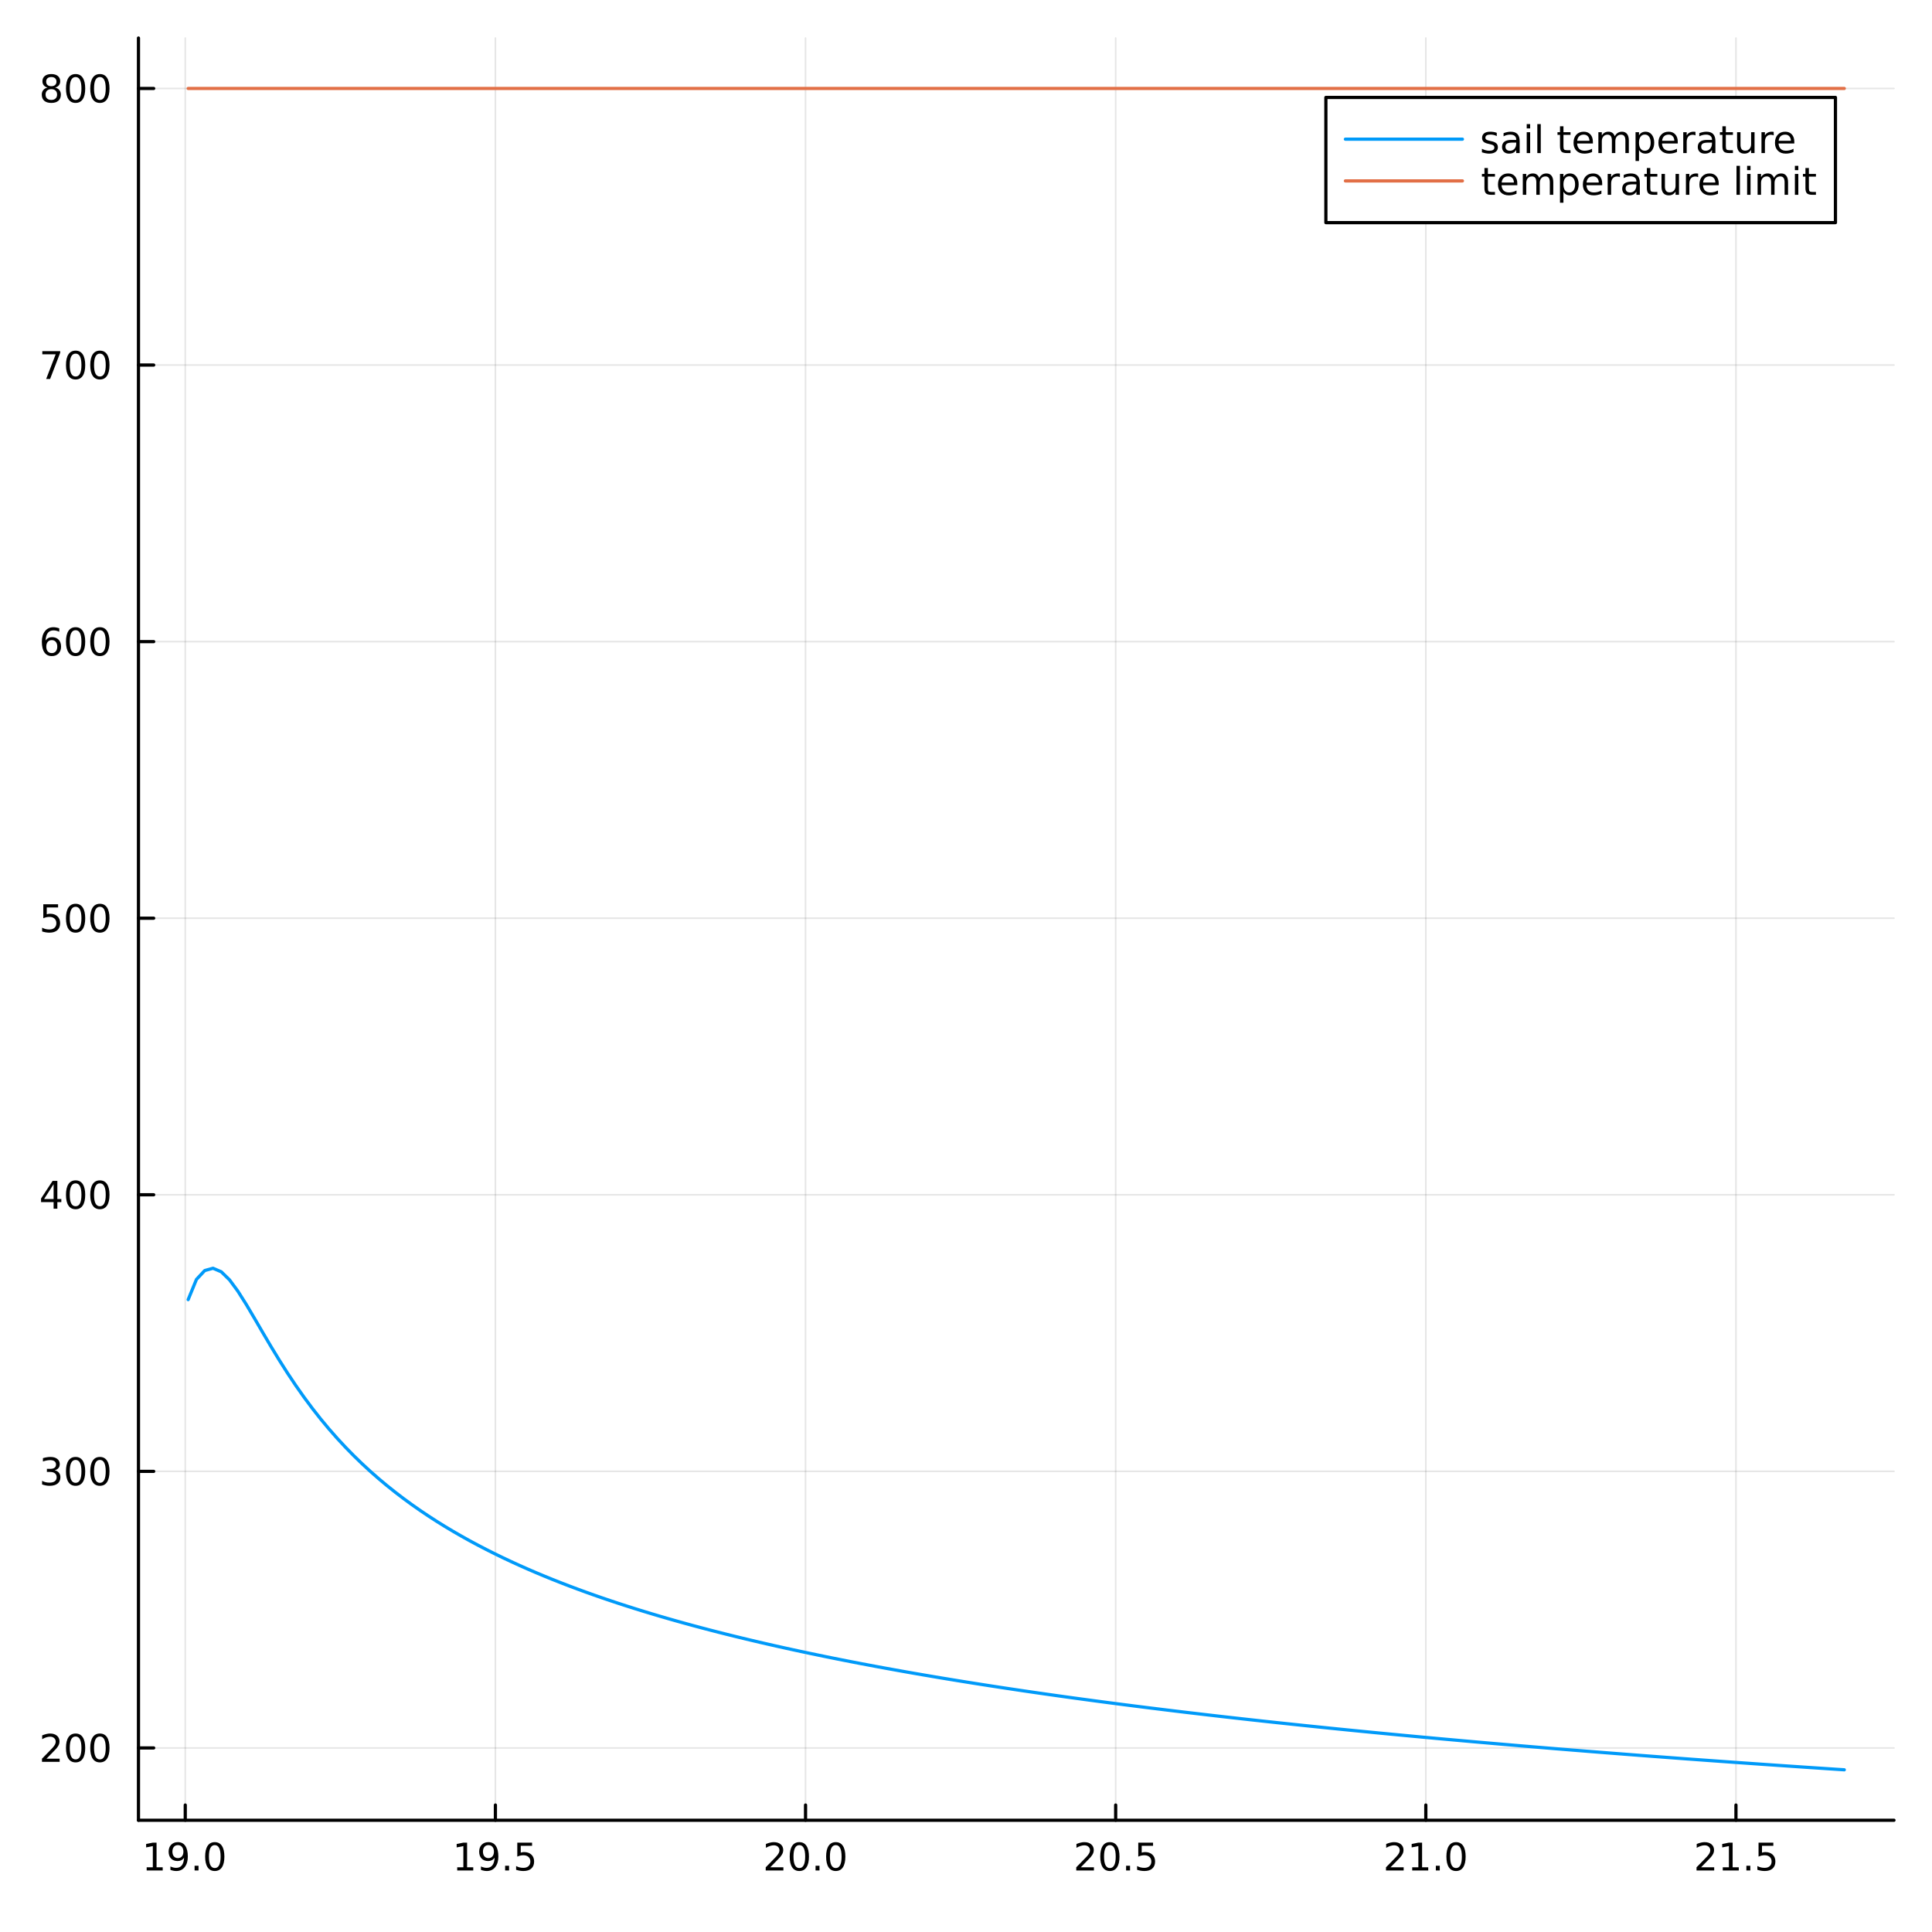 <?xml version="1.0" encoding="utf-8"?>
<svg xmlns="http://www.w3.org/2000/svg" xmlns:xlink="http://www.w3.org/1999/xlink" width="600" height="600" viewBox="0 0 2400 2400">
<rect x="0" y="0" width="2400" height="2400" fill="#333333" stroke="none"/>
<defs>
  <clipPath id="clip720">
    <rect x="0" y="0" width="2400" height="2400"/>
  </clipPath>
</defs>
<path clip-path="url(#clip720)" d="M0 2400 L2400 2400 L2400 0 L0 0  Z" fill="#ffffff" fill-rule="evenodd" fill-opacity="1"/>
<defs>
  <clipPath id="clip721">
    <rect x="480" y="240" width="1681" height="1681"/>
  </clipPath>
</defs>
<path clip-path="url(#clip720)" d="M172.015 2261.17 L2352.76 2261.17 L2352.76 47.244 L172.015 47.244  Z" fill="#ffffff" fill-rule="evenodd" fill-opacity="1"/>
<defs>
  <clipPath id="clip722">
    <rect x="172" y="47" width="2182" height="2215"/>
  </clipPath>
</defs>
<polyline clip-path="url(#clip722)" style="stroke:#000000; stroke-linecap:round; stroke-linejoin:round; stroke-width:2; stroke-opacity:0.1; fill:none" points="230.136,2261.17 230.136,47.244 "/>
<polyline clip-path="url(#clip722)" style="stroke:#000000; stroke-linecap:round; stroke-linejoin:round; stroke-width:2; stroke-opacity:0.1; fill:none" points="615.402,2261.17 615.402,47.244 "/>
<polyline clip-path="url(#clip722)" style="stroke:#000000; stroke-linecap:round; stroke-linejoin:round; stroke-width:2; stroke-opacity:0.1; fill:none" points="1000.67,2261.17 1000.67,47.244 "/>
<polyline clip-path="url(#clip722)" style="stroke:#000000; stroke-linecap:round; stroke-linejoin:round; stroke-width:2; stroke-opacity:0.1; fill:none" points="1385.93,2261.17 1385.93,47.244 "/>
<polyline clip-path="url(#clip722)" style="stroke:#000000; stroke-linecap:round; stroke-linejoin:round; stroke-width:2; stroke-opacity:0.1; fill:none" points="1771.2,2261.17 1771.2,47.244 "/>
<polyline clip-path="url(#clip722)" style="stroke:#000000; stroke-linecap:round; stroke-linejoin:round; stroke-width:2; stroke-opacity:0.1; fill:none" points="2156.47,2261.17 2156.47,47.244 "/>
<polyline clip-path="url(#clip720)" style="stroke:#000000; stroke-linecap:round; stroke-linejoin:round; stroke-width:4; stroke-opacity:1; fill:none" points="172.015,2261.17 2352.76,2261.17 "/>
<polyline clip-path="url(#clip720)" style="stroke:#000000; stroke-linecap:round; stroke-linejoin:round; stroke-width:4; stroke-opacity:1; fill:none" points="230.136,2261.17 230.136,2242.27 "/>
<polyline clip-path="url(#clip720)" style="stroke:#000000; stroke-linecap:round; stroke-linejoin:round; stroke-width:4; stroke-opacity:1; fill:none" points="615.402,2261.17 615.402,2242.27 "/>
<polyline clip-path="url(#clip720)" style="stroke:#000000; stroke-linecap:round; stroke-linejoin:round; stroke-width:4; stroke-opacity:1; fill:none" points="1000.67,2261.17 1000.67,2242.27 "/>
<polyline clip-path="url(#clip720)" style="stroke:#000000; stroke-linecap:round; stroke-linejoin:round; stroke-width:4; stroke-opacity:1; fill:none" points="1385.93,2261.17 1385.93,2242.27 "/>
<polyline clip-path="url(#clip720)" style="stroke:#000000; stroke-linecap:round; stroke-linejoin:round; stroke-width:4; stroke-opacity:1; fill:none" points="1771.2,2261.17 1771.2,2242.27 "/>
<polyline clip-path="url(#clip720)" style="stroke:#000000; stroke-linecap:round; stroke-linejoin:round; stroke-width:4; stroke-opacity:1; fill:none" points="2156.47,2261.17 2156.47,2242.27 "/>
<path clip-path="url(#clip720)" d="M182.208 2319.63 L189.847 2319.63 L189.847 2293.27 L181.537 2294.93 L181.537 2290.67 L189.801 2289.01 L194.477 2289.01 L194.477 2319.63 L202.116 2319.63 L202.116 2323.57 L182.208 2323.57 L182.208 2319.63 Z" fill="#000000" fill-rule="nonzero" fill-opacity="1" /><path clip-path="url(#clip720)" d="M211.699 2322.85 L211.699 2318.59 Q213.458 2319.42 215.264 2319.86 Q217.069 2320.3 218.805 2320.3 Q223.435 2320.3 225.865 2317.2 Q228.319 2314.08 228.666 2307.73 Q227.324 2309.73 225.264 2310.79 Q223.203 2311.85 220.703 2311.85 Q215.518 2311.85 212.486 2308.73 Q209.477 2305.58 209.477 2300.14 Q209.477 2294.82 212.625 2291.6 Q215.773 2288.38 221.004 2288.38 Q227 2288.38 230.148 2292.99 Q233.319 2297.57 233.319 2306.32 Q233.319 2314.49 229.43 2319.38 Q225.565 2324.24 219.014 2324.24 Q217.254 2324.24 215.449 2323.89 Q213.643 2323.54 211.699 2322.85 M221.004 2308.2 Q224.153 2308.2 225.981 2306.04 Q227.833 2303.89 227.833 2300.14 Q227.833 2296.42 225.981 2294.26 Q224.153 2292.09 221.004 2292.09 Q217.856 2292.09 216.004 2294.26 Q214.176 2296.42 214.176 2300.14 Q214.176 2303.89 216.004 2306.04 Q217.856 2308.2 221.004 2308.2 Z" fill="#000000" fill-rule="nonzero" fill-opacity="1" /><path clip-path="url(#clip720)" d="M241.722 2317.69 L246.606 2317.69 L246.606 2323.57 L241.722 2323.57 L241.722 2317.69 Z" fill="#000000" fill-rule="nonzero" fill-opacity="1" /><path clip-path="url(#clip720)" d="M266.791 2292.09 Q263.18 2292.09 261.351 2295.65 Q259.546 2299.19 259.546 2306.32 Q259.546 2313.43 261.351 2316.99 Q263.18 2320.54 266.791 2320.54 Q270.425 2320.54 272.231 2316.99 Q274.06 2313.43 274.06 2306.32 Q274.06 2299.19 272.231 2295.65 Q270.425 2292.09 266.791 2292.09 M266.791 2288.38 Q272.601 2288.38 275.657 2292.99 Q278.736 2297.57 278.736 2306.32 Q278.736 2315.05 275.657 2319.66 Q272.601 2324.24 266.791 2324.24 Q260.981 2324.24 257.902 2319.66 Q254.847 2315.05 254.847 2306.32 Q254.847 2297.57 257.902 2292.99 Q260.981 2288.38 266.791 2288.38 Z" fill="#000000" fill-rule="nonzero" fill-opacity="1" /><path clip-path="url(#clip720)" d="M567.972 2319.63 L575.611 2319.63 L575.611 2293.27 L567.301 2294.93 L567.301 2290.67 L575.565 2289.01 L580.241 2289.01 L580.241 2319.63 L587.879 2319.63 L587.879 2323.57 L567.972 2323.57 L567.972 2319.63 Z" fill="#000000" fill-rule="nonzero" fill-opacity="1" /><path clip-path="url(#clip720)" d="M597.463 2322.85 L597.463 2318.59 Q599.222 2319.42 601.028 2319.86 Q602.833 2320.3 604.569 2320.3 Q609.199 2320.3 611.629 2317.2 Q614.083 2314.08 614.43 2307.73 Q613.088 2309.73 611.027 2310.79 Q608.967 2311.85 606.467 2311.85 Q601.282 2311.85 598.25 2308.73 Q595.241 2305.58 595.241 2300.14 Q595.241 2294.82 598.389 2291.6 Q601.537 2288.38 606.768 2288.38 Q612.764 2288.38 615.912 2292.99 Q619.083 2297.57 619.083 2306.32 Q619.083 2314.49 615.194 2319.38 Q611.328 2324.24 604.778 2324.24 Q603.018 2324.24 601.213 2323.89 Q599.407 2323.54 597.463 2322.85 M606.768 2308.2 Q609.916 2308.2 611.745 2306.04 Q613.597 2303.89 613.597 2300.14 Q613.597 2296.42 611.745 2294.26 Q609.916 2292.09 606.768 2292.09 Q603.62 2292.09 601.768 2294.26 Q599.94 2296.42 599.94 2300.14 Q599.94 2303.89 601.768 2306.04 Q603.62 2308.2 606.768 2308.2 Z" fill="#000000" fill-rule="nonzero" fill-opacity="1" /><path clip-path="url(#clip720)" d="M627.486 2317.69 L632.37 2317.69 L632.37 2323.57 L627.486 2323.57 L627.486 2317.69 Z" fill="#000000" fill-rule="nonzero" fill-opacity="1" /><path clip-path="url(#clip720)" d="M642.601 2289.01 L660.958 2289.01 L660.958 2292.94 L646.884 2292.94 L646.884 2301.42 Q647.902 2301.07 648.921 2300.91 Q649.939 2300.72 650.958 2300.72 Q656.745 2300.72 660.124 2303.89 Q663.504 2307.06 663.504 2312.48 Q663.504 2318.06 660.032 2321.16 Q656.56 2324.24 650.24 2324.24 Q648.064 2324.24 645.796 2323.87 Q643.55 2323.5 641.143 2322.76 L641.143 2318.06 Q643.226 2319.19 645.449 2319.75 Q647.671 2320.3 650.148 2320.3 Q654.152 2320.3 656.49 2318.2 Q658.828 2316.09 658.828 2312.48 Q658.828 2308.87 656.49 2306.76 Q654.152 2304.66 650.148 2304.66 Q648.273 2304.66 646.398 2305.07 Q644.546 2305.49 642.601 2306.37 L642.601 2289.01 Z" fill="#000000" fill-rule="nonzero" fill-opacity="1" /><path clip-path="url(#clip720)" d="M956.826 2319.63 L973.146 2319.63 L973.146 2323.57 L951.201 2323.57 L951.201 2319.63 Q953.863 2316.88 958.447 2312.25 Q963.053 2307.6 964.234 2306.25 Q966.479 2303.73 967.359 2301.99 Q968.261 2300.23 968.261 2298.54 Q968.261 2295.79 966.317 2294.05 Q964.396 2292.32 961.294 2292.32 Q959.095 2292.32 956.641 2293.08 Q954.211 2293.85 951.433 2295.4 L951.433 2290.67 Q954.257 2289.54 956.711 2288.96 Q959.164 2288.38 961.201 2288.38 Q966.572 2288.38 969.766 2291.07 Q972.96 2293.75 972.96 2298.24 Q972.96 2300.37 972.15 2302.29 Q971.363 2304.19 969.257 2306.79 Q968.678 2307.46 965.576 2310.67 Q962.474 2313.87 956.826 2319.63 Z" fill="#000000" fill-rule="nonzero" fill-opacity="1" /><path clip-path="url(#clip720)" d="M992.96 2292.09 Q989.349 2292.09 987.521 2295.65 Q985.715 2299.19 985.715 2306.32 Q985.715 2313.43 987.521 2316.99 Q989.349 2320.54 992.96 2320.54 Q996.595 2320.54 998.4 2316.99 Q1000.23 2313.43 1000.23 2306.32 Q1000.23 2299.19 998.4 2295.65 Q996.595 2292.09 992.96 2292.09 M992.96 2288.38 Q998.771 2288.38 1001.83 2292.99 Q1004.9 2297.57 1004.9 2306.32 Q1004.9 2315.05 1001.83 2319.66 Q998.771 2324.24 992.96 2324.24 Q987.15 2324.24 984.072 2319.66 Q981.016 2315.05 981.016 2306.32 Q981.016 2297.57 984.072 2292.99 Q987.15 2288.38 992.96 2288.38 Z" fill="#000000" fill-rule="nonzero" fill-opacity="1" /><path clip-path="url(#clip720)" d="M1013.12 2317.69 L1018.01 2317.69 L1018.01 2323.57 L1013.12 2323.57 L1013.12 2317.69 Z" fill="#000000" fill-rule="nonzero" fill-opacity="1" /><path clip-path="url(#clip720)" d="M1038.19 2292.09 Q1034.58 2292.09 1032.75 2295.65 Q1030.95 2299.19 1030.95 2306.32 Q1030.95 2313.43 1032.75 2316.99 Q1034.58 2320.54 1038.19 2320.54 Q1041.83 2320.54 1043.63 2316.99 Q1045.46 2313.43 1045.46 2306.32 Q1045.46 2299.19 1043.63 2295.65 Q1041.83 2292.09 1038.19 2292.09 M1038.19 2288.38 Q1044 2288.38 1047.06 2292.99 Q1050.14 2297.57 1050.14 2306.32 Q1050.14 2315.05 1047.06 2319.66 Q1044 2324.24 1038.19 2324.24 Q1032.38 2324.24 1029.3 2319.66 Q1026.25 2315.05 1026.25 2306.32 Q1026.25 2297.57 1029.3 2292.99 Q1032.38 2288.38 1038.19 2288.38 Z" fill="#000000" fill-rule="nonzero" fill-opacity="1" /><path clip-path="url(#clip720)" d="M1342.59 2319.63 L1358.91 2319.63 L1358.91 2323.57 L1336.97 2323.57 L1336.97 2319.63 Q1339.63 2316.88 1344.21 2312.25 Q1348.82 2307.6 1350 2306.25 Q1352.24 2303.73 1353.12 2301.99 Q1354.03 2300.23 1354.03 2298.54 Q1354.03 2295.79 1352.08 2294.05 Q1350.16 2292.32 1347.06 2292.32 Q1344.86 2292.32 1342.4 2293.08 Q1339.97 2293.85 1337.2 2295.4 L1337.2 2290.67 Q1340.02 2289.54 1342.47 2288.96 Q1344.93 2288.38 1346.97 2288.38 Q1352.34 2288.38 1355.53 2291.07 Q1358.72 2293.75 1358.72 2298.24 Q1358.72 2300.37 1357.91 2302.29 Q1357.13 2304.19 1355.02 2306.79 Q1354.44 2307.46 1351.34 2310.67 Q1348.24 2313.87 1342.59 2319.63 Z" fill="#000000" fill-rule="nonzero" fill-opacity="1" /><path clip-path="url(#clip720)" d="M1378.72 2292.09 Q1375.11 2292.09 1373.28 2295.65 Q1371.48 2299.19 1371.48 2306.32 Q1371.48 2313.43 1373.28 2316.99 Q1375.11 2320.54 1378.72 2320.54 Q1382.36 2320.54 1384.16 2316.99 Q1385.99 2313.43 1385.99 2306.32 Q1385.99 2299.19 1384.16 2295.65 Q1382.36 2292.09 1378.72 2292.09 M1378.72 2288.38 Q1384.53 2288.38 1387.59 2292.99 Q1390.67 2297.57 1390.67 2306.32 Q1390.67 2315.05 1387.59 2319.66 Q1384.53 2324.24 1378.72 2324.24 Q1372.91 2324.24 1369.84 2319.66 Q1366.78 2315.05 1366.78 2306.32 Q1366.78 2297.57 1369.84 2292.99 Q1372.91 2288.38 1378.72 2288.38 Z" fill="#000000" fill-rule="nonzero" fill-opacity="1" /><path clip-path="url(#clip720)" d="M1398.89 2317.69 L1403.77 2317.69 L1403.77 2323.57 L1398.89 2323.57 L1398.89 2317.69 Z" fill="#000000" fill-rule="nonzero" fill-opacity="1" /><path clip-path="url(#clip720)" d="M1414 2289.01 L1432.36 2289.01 L1432.36 2292.94 L1418.28 2292.94 L1418.28 2301.42 Q1419.3 2301.07 1420.32 2300.91 Q1421.34 2300.72 1422.36 2300.72 Q1428.15 2300.72 1431.52 2303.89 Q1434.9 2307.06 1434.9 2312.48 Q1434.9 2318.06 1431.43 2321.16 Q1427.96 2324.24 1421.64 2324.24 Q1419.46 2324.24 1417.2 2323.87 Q1414.95 2323.5 1412.54 2322.76 L1412.54 2318.06 Q1414.63 2319.19 1416.85 2319.75 Q1419.07 2320.3 1421.55 2320.3 Q1425.55 2320.3 1427.89 2318.2 Q1430.23 2316.09 1430.23 2312.48 Q1430.23 2308.87 1427.89 2306.76 Q1425.55 2304.66 1421.55 2304.66 Q1419.67 2304.66 1417.8 2305.07 Q1415.95 2305.49 1414 2306.37 L1414 2289.01 Z" fill="#000000" fill-rule="nonzero" fill-opacity="1" /><path clip-path="url(#clip720)" d="M1727.36 2319.63 L1743.68 2319.63 L1743.68 2323.57 L1721.73 2323.57 L1721.73 2319.63 Q1724.4 2316.88 1728.98 2312.25 Q1733.59 2307.6 1734.77 2306.25 Q1737.01 2303.73 1737.89 2301.99 Q1738.79 2300.23 1738.79 2298.54 Q1738.79 2295.79 1736.85 2294.05 Q1734.93 2292.32 1731.83 2292.32 Q1729.63 2292.32 1727.17 2293.08 Q1724.74 2293.85 1721.97 2295.4 L1721.97 2290.67 Q1724.79 2289.54 1727.24 2288.96 Q1729.7 2288.38 1731.73 2288.38 Q1737.1 2288.38 1740.3 2291.07 Q1743.49 2293.75 1743.49 2298.24 Q1743.49 2300.37 1742.68 2302.29 Q1741.9 2304.19 1739.79 2306.79 Q1739.21 2307.46 1736.11 2310.67 Q1733.01 2313.87 1727.36 2319.63 Z" fill="#000000" fill-rule="nonzero" fill-opacity="1" /><path clip-path="url(#clip720)" d="M1754.3 2319.63 L1761.94 2319.63 L1761.94 2293.27 L1753.63 2294.93 L1753.63 2290.67 L1761.9 2289.01 L1766.57 2289.01 L1766.57 2319.63 L1774.21 2319.63 L1774.21 2323.57 L1754.3 2323.57 L1754.3 2319.63 Z" fill="#000000" fill-rule="nonzero" fill-opacity="1" /><path clip-path="url(#clip720)" d="M1783.65 2317.69 L1788.54 2317.69 L1788.54 2323.57 L1783.65 2323.57 L1783.65 2317.69 Z" fill="#000000" fill-rule="nonzero" fill-opacity="1" /><path clip-path="url(#clip720)" d="M1808.72 2292.09 Q1805.11 2292.09 1803.28 2295.65 Q1801.48 2299.19 1801.48 2306.32 Q1801.48 2313.43 1803.28 2316.99 Q1805.11 2320.54 1808.72 2320.54 Q1812.36 2320.54 1814.16 2316.99 Q1815.99 2313.43 1815.99 2306.32 Q1815.99 2299.19 1814.16 2295.65 Q1812.36 2292.09 1808.72 2292.09 M1808.72 2288.38 Q1814.53 2288.38 1817.59 2292.99 Q1820.67 2297.57 1820.67 2306.32 Q1820.67 2315.05 1817.59 2319.66 Q1814.53 2324.24 1808.72 2324.24 Q1802.91 2324.24 1799.84 2319.66 Q1796.78 2315.05 1796.78 2306.32 Q1796.78 2297.57 1799.84 2292.99 Q1802.91 2288.38 1808.72 2288.38 Z" fill="#000000" fill-rule="nonzero" fill-opacity="1" /><path clip-path="url(#clip720)" d="M2113.12 2319.63 L2129.44 2319.63 L2129.44 2323.57 L2107.5 2323.57 L2107.5 2319.63 Q2110.16 2316.88 2114.74 2312.25 Q2119.35 2307.6 2120.53 2306.25 Q2122.78 2303.73 2123.65 2301.99 Q2124.56 2300.23 2124.56 2298.54 Q2124.56 2295.79 2122.61 2294.05 Q2120.69 2292.32 2117.59 2292.32 Q2115.39 2292.32 2112.94 2293.08 Q2110.51 2293.85 2107.73 2295.4 L2107.73 2290.67 Q2110.55 2289.54 2113.01 2288.96 Q2115.46 2288.38 2117.5 2288.38 Q2122.87 2288.38 2126.06 2291.07 Q2129.26 2293.75 2129.26 2298.24 Q2129.26 2300.37 2128.45 2302.29 Q2127.66 2304.19 2125.55 2306.79 Q2124.97 2307.46 2121.87 2310.67 Q2118.77 2313.87 2113.12 2319.63 Z" fill="#000000" fill-rule="nonzero" fill-opacity="1" /><path clip-path="url(#clip720)" d="M2140.07 2319.63 L2147.71 2319.63 L2147.71 2293.27 L2139.4 2294.93 L2139.4 2290.67 L2147.66 2289.01 L2152.34 2289.01 L2152.34 2319.63 L2159.97 2319.63 L2159.97 2323.57 L2140.07 2323.57 L2140.07 2319.63 Z" fill="#000000" fill-rule="nonzero" fill-opacity="1" /><path clip-path="url(#clip720)" d="M2169.42 2317.69 L2174.3 2317.69 L2174.3 2323.57 L2169.42 2323.57 L2169.42 2317.69 Z" fill="#000000" fill-rule="nonzero" fill-opacity="1" /><path clip-path="url(#clip720)" d="M2184.53 2289.01 L2202.89 2289.01 L2202.89 2292.94 L2188.82 2292.94 L2188.82 2301.42 Q2189.84 2301.07 2190.85 2300.91 Q2191.87 2300.72 2192.89 2300.72 Q2198.68 2300.72 2202.06 2303.89 Q2205.44 2307.06 2205.44 2312.48 Q2205.44 2318.06 2201.96 2321.16 Q2198.49 2324.24 2192.17 2324.24 Q2190 2324.24 2187.73 2323.87 Q2185.48 2323.5 2183.08 2322.76 L2183.08 2318.06 Q2185.16 2319.19 2187.38 2319.75 Q2189.6 2320.3 2192.08 2320.3 Q2196.09 2320.3 2198.42 2318.2 Q2200.76 2316.09 2200.76 2312.48 Q2200.76 2308.87 2198.42 2306.76 Q2196.09 2304.66 2192.08 2304.66 Q2190.21 2304.66 2188.33 2305.07 Q2186.48 2305.49 2184.53 2306.37 L2184.53 2289.01 Z" fill="#000000" fill-rule="nonzero" fill-opacity="1" /><polyline clip-path="url(#clip722)" style="stroke:#000000; stroke-linecap:round; stroke-linejoin:round; stroke-width:2; stroke-opacity:0.1; fill:none" points="172.015,2171.35 2352.76,2171.35 "/>
<polyline clip-path="url(#clip722)" style="stroke:#000000; stroke-linecap:round; stroke-linejoin:round; stroke-width:2; stroke-opacity:0.1; fill:none" points="172.015,1827.78 2352.76,1827.78 "/>
<polyline clip-path="url(#clip722)" style="stroke:#000000; stroke-linecap:round; stroke-linejoin:round; stroke-width:2; stroke-opacity:0.1; fill:none" points="172.015,1484.2 2352.76,1484.2 "/>
<polyline clip-path="url(#clip722)" style="stroke:#000000; stroke-linecap:round; stroke-linejoin:round; stroke-width:2; stroke-opacity:0.1; fill:none" points="172.015,1140.63 2352.76,1140.63 "/>
<polyline clip-path="url(#clip722)" style="stroke:#000000; stroke-linecap:round; stroke-linejoin:round; stroke-width:2; stroke-opacity:0.1; fill:none" points="172.015,797.053 2352.76,797.053 "/>
<polyline clip-path="url(#clip722)" style="stroke:#000000; stroke-linecap:round; stroke-linejoin:round; stroke-width:2; stroke-opacity:0.1; fill:none" points="172.015,453.477 2352.76,453.477 "/>
<polyline clip-path="url(#clip722)" style="stroke:#000000; stroke-linecap:round; stroke-linejoin:round; stroke-width:2; stroke-opacity:0.1; fill:none" points="172.015,109.902 2352.76,109.902 "/>
<polyline clip-path="url(#clip720)" style="stroke:#000000; stroke-linecap:round; stroke-linejoin:round; stroke-width:4; stroke-opacity:1; fill:none" points="172.015,2261.17 172.015,47.244 "/>
<polyline clip-path="url(#clip720)" style="stroke:#000000; stroke-linecap:round; stroke-linejoin:round; stroke-width:4; stroke-opacity:1; fill:none" points="172.015,2171.35 190.912,2171.35 "/>
<polyline clip-path="url(#clip720)" style="stroke:#000000; stroke-linecap:round; stroke-linejoin:round; stroke-width:4; stroke-opacity:1; fill:none" points="172.015,1827.78 190.912,1827.78 "/>
<polyline clip-path="url(#clip720)" style="stroke:#000000; stroke-linecap:round; stroke-linejoin:round; stroke-width:4; stroke-opacity:1; fill:none" points="172.015,1484.2 190.912,1484.2 "/>
<polyline clip-path="url(#clip720)" style="stroke:#000000; stroke-linecap:round; stroke-linejoin:round; stroke-width:4; stroke-opacity:1; fill:none" points="172.015,1140.63 190.912,1140.63 "/>
<polyline clip-path="url(#clip720)" style="stroke:#000000; stroke-linecap:round; stroke-linejoin:round; stroke-width:4; stroke-opacity:1; fill:none" points="172.015,797.053 190.912,797.053 "/>
<polyline clip-path="url(#clip720)" style="stroke:#000000; stroke-linecap:round; stroke-linejoin:round; stroke-width:4; stroke-opacity:1; fill:none" points="172.015,453.477 190.912,453.477 "/>
<polyline clip-path="url(#clip720)" style="stroke:#000000; stroke-linecap:round; stroke-linejoin:round; stroke-width:4; stroke-opacity:1; fill:none" points="172.015,109.902 190.912,109.902 "/>
<path clip-path="url(#clip720)" d="M57.775 2184.7 L74.094 2184.7 L74.094 2188.63 L52.15 2188.63 L52.15 2184.7 Q54.812 2181.94 59.395 2177.31 Q64.001 2172.66 65.182 2171.32 Q67.427 2168.8 68.307 2167.06 Q69.21 2165.3 69.21 2163.61 Q69.21 2160.86 67.265 2159.12 Q65.344 2157.38 62.242 2157.38 Q60.043 2157.38 57.589 2158.15 Q55.159 2158.91 52.381 2160.46 L52.381 2155.74 Q55.205 2154.61 57.659 2154.03 Q60.112 2153.45 62.15 2153.45 Q67.52 2153.45 70.714 2156.13 Q73.909 2158.82 73.909 2163.31 Q73.909 2165.44 73.099 2167.36 Q72.311 2169.26 70.205 2171.85 Q69.626 2172.52 66.525 2175.74 Q63.423 2178.93 57.775 2184.7 Z" fill="#000000" fill-rule="nonzero" fill-opacity="1" /><path clip-path="url(#clip720)" d="M93.909 2157.15 Q90.297 2157.15 88.469 2160.72 Q86.663 2164.26 86.663 2171.39 Q86.663 2178.49 88.469 2182.06 Q90.297 2185.6 93.909 2185.6 Q97.543 2185.6 99.348 2182.06 Q101.177 2178.49 101.177 2171.39 Q101.177 2164.26 99.348 2160.72 Q97.543 2157.15 93.909 2157.15 M93.909 2153.45 Q99.719 2153.45 102.774 2158.05 Q105.853 2162.64 105.853 2171.39 Q105.853 2180.11 102.774 2184.72 Q99.719 2189.3 93.909 2189.3 Q88.098 2189.3 85.02 2184.72 Q81.964 2180.11 81.964 2171.39 Q81.964 2162.64 85.02 2158.05 Q88.098 2153.45 93.909 2153.45 Z" fill="#000000" fill-rule="nonzero" fill-opacity="1" /><path clip-path="url(#clip720)" d="M124.07 2157.15 Q120.459 2157.15 118.631 2160.72 Q116.825 2164.26 116.825 2171.39 Q116.825 2178.49 118.631 2182.06 Q120.459 2185.6 124.07 2185.6 Q127.705 2185.6 129.51 2182.06 Q131.339 2178.49 131.339 2171.39 Q131.339 2164.26 129.51 2160.72 Q127.705 2157.15 124.07 2157.15 M124.07 2153.45 Q129.881 2153.45 132.936 2158.05 Q136.015 2162.64 136.015 2171.39 Q136.015 2180.11 132.936 2184.72 Q129.881 2189.3 124.07 2189.3 Q118.26 2189.3 115.182 2184.72 Q112.126 2180.11 112.126 2171.39 Q112.126 2162.64 115.182 2158.05 Q118.26 2153.45 124.07 2153.45 Z" fill="#000000" fill-rule="nonzero" fill-opacity="1" /><path clip-path="url(#clip720)" d="M67.913 1826.42 Q71.27 1827.14 73.145 1829.41 Q75.043 1831.68 75.043 1835.01 Q75.043 1840.13 71.524 1842.93 Q68.006 1845.73 61.525 1845.73 Q59.349 1845.73 57.034 1845.29 Q54.742 1844.87 52.288 1844.02 L52.288 1839.5 Q54.233 1840.64 56.548 1841.22 Q58.862 1841.79 61.386 1841.79 Q65.784 1841.79 68.075 1840.06 Q70.39 1838.32 70.39 1835.01 Q70.39 1831.96 68.237 1830.24 Q66.108 1828.51 62.288 1828.51 L58.261 1828.51 L58.261 1824.66 L62.474 1824.66 Q65.923 1824.66 67.751 1823.3 Q69.58 1821.91 69.58 1819.32 Q69.58 1816.66 67.682 1815.24 Q65.807 1813.81 62.288 1813.81 Q60.367 1813.81 58.168 1814.22 Q55.969 1814.64 53.33 1815.52 L53.33 1811.35 Q55.992 1810.61 58.307 1810.24 Q60.645 1809.87 62.705 1809.87 Q68.029 1809.87 71.131 1812.3 Q74.233 1814.71 74.233 1818.83 Q74.233 1821.7 72.589 1823.69 Q70.946 1825.66 67.913 1826.42 Z" fill="#000000" fill-rule="nonzero" fill-opacity="1" /><path clip-path="url(#clip720)" d="M93.909 1813.58 Q90.297 1813.58 88.469 1817.14 Q86.663 1820.68 86.663 1827.81 Q86.663 1834.92 88.469 1838.48 Q90.297 1842.03 93.909 1842.03 Q97.543 1842.03 99.348 1838.48 Q101.177 1834.92 101.177 1827.81 Q101.177 1820.68 99.348 1817.14 Q97.543 1813.58 93.909 1813.58 M93.909 1809.87 Q99.719 1809.87 102.774 1814.48 Q105.853 1819.06 105.853 1827.81 Q105.853 1836.54 102.774 1841.15 Q99.719 1845.73 93.909 1845.73 Q88.098 1845.73 85.02 1841.15 Q81.964 1836.54 81.964 1827.81 Q81.964 1819.06 85.02 1814.48 Q88.098 1809.87 93.909 1809.87 Z" fill="#000000" fill-rule="nonzero" fill-opacity="1" /><path clip-path="url(#clip720)" d="M124.07 1813.58 Q120.459 1813.58 118.631 1817.14 Q116.825 1820.68 116.825 1827.81 Q116.825 1834.92 118.631 1838.48 Q120.459 1842.03 124.07 1842.03 Q127.705 1842.03 129.51 1838.48 Q131.339 1834.92 131.339 1827.81 Q131.339 1820.68 129.51 1817.14 Q127.705 1813.58 124.07 1813.58 M124.07 1809.87 Q129.881 1809.87 132.936 1814.48 Q136.015 1819.06 136.015 1827.81 Q136.015 1836.54 132.936 1841.15 Q129.881 1845.73 124.07 1845.73 Q118.26 1845.73 115.182 1841.15 Q112.126 1836.54 112.126 1827.81 Q112.126 1819.06 115.182 1814.48 Q118.26 1809.87 124.07 1809.87 Z" fill="#000000" fill-rule="nonzero" fill-opacity="1" /><path clip-path="url(#clip720)" d="M66.594 1471 L54.788 1489.45 L66.594 1489.45 L66.594 1471 M65.367 1466.92 L71.247 1466.92 L71.247 1489.45 L76.177 1489.45 L76.177 1493.33 L71.247 1493.33 L71.247 1501.48 L66.594 1501.48 L66.594 1493.33 L50.992 1493.33 L50.992 1488.82 L65.367 1466.92 Z" fill="#000000" fill-rule="nonzero" fill-opacity="1" /><path clip-path="url(#clip720)" d="M93.909 1470 Q90.297 1470 88.469 1473.57 Q86.663 1477.11 86.663 1484.24 Q86.663 1491.34 88.469 1494.91 Q90.297 1498.45 93.909 1498.45 Q97.543 1498.45 99.348 1494.91 Q101.177 1491.34 101.177 1484.24 Q101.177 1477.11 99.348 1473.57 Q97.543 1470 93.909 1470 M93.909 1466.3 Q99.719 1466.3 102.774 1470.9 Q105.853 1475.49 105.853 1484.24 Q105.853 1492.96 102.774 1497.57 Q99.719 1502.15 93.909 1502.15 Q88.098 1502.15 85.02 1497.57 Q81.964 1492.96 81.964 1484.24 Q81.964 1475.49 85.02 1470.9 Q88.098 1466.3 93.909 1466.3 Z" fill="#000000" fill-rule="nonzero" fill-opacity="1" /><path clip-path="url(#clip720)" d="M124.07 1470 Q120.459 1470 118.631 1473.57 Q116.825 1477.11 116.825 1484.24 Q116.825 1491.34 118.631 1494.91 Q120.459 1498.45 124.07 1498.45 Q127.705 1498.45 129.51 1494.91 Q131.339 1491.34 131.339 1484.24 Q131.339 1477.11 129.51 1473.57 Q127.705 1470 124.07 1470 M124.07 1466.3 Q129.881 1466.3 132.936 1470.9 Q136.015 1475.49 136.015 1484.24 Q136.015 1492.96 132.936 1497.57 Q129.881 1502.15 124.07 1502.15 Q118.26 1502.15 115.182 1497.57 Q112.126 1492.96 112.126 1484.24 Q112.126 1475.49 115.182 1470.9 Q118.26 1466.3 124.07 1466.3 Z" fill="#000000" fill-rule="nonzero" fill-opacity="1" /><path clip-path="url(#clip720)" d="M53.793 1123.35 L72.149 1123.35 L72.149 1127.28 L58.075 1127.28 L58.075 1135.75 Q59.094 1135.41 60.112 1135.25 Q61.131 1135.06 62.15 1135.06 Q67.936 1135.06 71.316 1138.23 Q74.696 1141.4 74.696 1146.82 Q74.696 1152.4 71.224 1155.5 Q67.751 1158.58 61.432 1158.58 Q59.256 1158.58 56.987 1158.21 Q54.742 1157.84 52.335 1157.1 L52.335 1152.4 Q54.418 1153.53 56.64 1154.09 Q58.862 1154.64 61.339 1154.64 Q65.344 1154.64 67.682 1152.54 Q70.02 1150.43 70.02 1146.82 Q70.02 1143.21 67.682 1141.1 Q65.344 1139 61.339 1139 Q59.464 1139 57.589 1139.41 Q55.737 1139.83 53.793 1140.71 L53.793 1123.35 Z" fill="#000000" fill-rule="nonzero" fill-opacity="1" /><path clip-path="url(#clip720)" d="M93.909 1126.43 Q90.297 1126.43 88.469 1129.99 Q86.663 1133.53 86.663 1140.66 Q86.663 1147.77 88.469 1151.33 Q90.297 1154.88 93.909 1154.88 Q97.543 1154.88 99.348 1151.33 Q101.177 1147.77 101.177 1140.66 Q101.177 1133.53 99.348 1129.99 Q97.543 1126.43 93.909 1126.43 M93.909 1122.72 Q99.719 1122.72 102.774 1127.33 Q105.853 1131.91 105.853 1140.66 Q105.853 1149.39 102.774 1154 Q99.719 1158.58 93.909 1158.58 Q88.098 1158.58 85.02 1154 Q81.964 1149.39 81.964 1140.66 Q81.964 1131.91 85.02 1127.33 Q88.098 1122.72 93.909 1122.72 Z" fill="#000000" fill-rule="nonzero" fill-opacity="1" /><path clip-path="url(#clip720)" d="M124.07 1126.43 Q120.459 1126.43 118.631 1129.99 Q116.825 1133.53 116.825 1140.66 Q116.825 1147.77 118.631 1151.33 Q120.459 1154.88 124.07 1154.88 Q127.705 1154.88 129.51 1151.33 Q131.339 1147.77 131.339 1140.66 Q131.339 1133.53 129.51 1129.99 Q127.705 1126.43 124.07 1126.43 M124.07 1122.72 Q129.881 1122.72 132.936 1127.33 Q136.015 1131.91 136.015 1140.66 Q136.015 1149.39 132.936 1154 Q129.881 1158.58 124.07 1158.58 Q118.26 1158.58 115.182 1154 Q112.126 1149.39 112.126 1140.66 Q112.126 1131.91 115.182 1127.33 Q118.26 1122.72 124.07 1122.72 Z" fill="#000000" fill-rule="nonzero" fill-opacity="1" /><path clip-path="url(#clip720)" d="M64.325 795.189 Q61.177 795.189 59.325 797.342 Q57.497 799.495 57.497 803.245 Q57.497 806.971 59.325 809.147 Q61.177 811.3 64.325 811.3 Q67.474 811.3 69.302 809.147 Q71.154 806.971 71.154 803.245 Q71.154 799.495 69.302 797.342 Q67.474 795.189 64.325 795.189 M73.608 780.536 L73.608 784.796 Q71.849 783.962 70.043 783.523 Q68.261 783.083 66.501 783.083 Q61.872 783.083 59.418 786.208 Q56.987 789.333 56.64 795.652 Q58.006 793.638 60.066 792.573 Q62.126 791.485 64.603 791.485 Q69.811 791.485 72.821 794.657 Q75.853 797.805 75.853 803.245 Q75.853 808.569 72.705 811.786 Q69.557 815.004 64.325 815.004 Q58.33 815.004 55.159 810.421 Q51.987 805.814 51.987 797.087 Q51.987 788.893 55.876 784.032 Q59.765 779.148 66.316 779.148 Q68.075 779.148 69.858 779.495 Q71.663 779.842 73.608 780.536 Z" fill="#000000" fill-rule="nonzero" fill-opacity="1" /><path clip-path="url(#clip720)" d="M93.909 782.851 Q90.297 782.851 88.469 786.416 Q86.663 789.958 86.663 797.087 Q86.663 804.194 88.469 807.758 Q90.297 811.3 93.909 811.3 Q97.543 811.3 99.348 807.758 Q101.177 804.194 101.177 797.087 Q101.177 789.958 99.348 786.416 Q97.543 782.851 93.909 782.851 M93.909 779.148 Q99.719 779.148 102.774 783.754 Q105.853 788.337 105.853 797.087 Q105.853 805.814 102.774 810.421 Q99.719 815.004 93.909 815.004 Q88.098 815.004 85.02 810.421 Q81.964 805.814 81.964 797.087 Q81.964 788.337 85.02 783.754 Q88.098 779.148 93.909 779.148 Z" fill="#000000" fill-rule="nonzero" fill-opacity="1" /><path clip-path="url(#clip720)" d="M124.07 782.851 Q120.459 782.851 118.631 786.416 Q116.825 789.958 116.825 797.087 Q116.825 804.194 118.631 807.758 Q120.459 811.3 124.07 811.3 Q127.705 811.3 129.51 807.758 Q131.339 804.194 131.339 797.087 Q131.339 789.958 129.51 786.416 Q127.705 782.851 124.07 782.851 M124.07 779.148 Q129.881 779.148 132.936 783.754 Q136.015 788.337 136.015 797.087 Q136.015 805.814 132.936 810.421 Q129.881 815.004 124.07 815.004 Q118.26 815.004 115.182 810.421 Q112.126 805.814 112.126 797.087 Q112.126 788.337 115.182 783.754 Q118.26 779.148 124.07 779.148 Z" fill="#000000" fill-rule="nonzero" fill-opacity="1" /><path clip-path="url(#clip720)" d="M52.566 436.197 L74.788 436.197 L74.788 438.188 L62.242 470.757 L57.358 470.757 L69.163 440.133 L52.566 440.133 L52.566 436.197 Z" fill="#000000" fill-rule="nonzero" fill-opacity="1" /><path clip-path="url(#clip720)" d="M93.909 439.276 Q90.297 439.276 88.469 442.841 Q86.663 446.383 86.663 453.512 Q86.663 460.619 88.469 464.183 Q90.297 467.725 93.909 467.725 Q97.543 467.725 99.348 464.183 Q101.177 460.619 101.177 453.512 Q101.177 446.383 99.348 442.841 Q97.543 439.276 93.909 439.276 M93.909 435.572 Q99.719 435.572 102.774 440.179 Q105.853 444.762 105.853 453.512 Q105.853 462.239 102.774 466.845 Q99.719 471.429 93.909 471.429 Q88.098 471.429 85.02 466.845 Q81.964 462.239 81.964 453.512 Q81.964 444.762 85.02 440.179 Q88.098 435.572 93.909 435.572 Z" fill="#000000" fill-rule="nonzero" fill-opacity="1" /><path clip-path="url(#clip720)" d="M124.07 439.276 Q120.459 439.276 118.631 442.841 Q116.825 446.383 116.825 453.512 Q116.825 460.619 118.631 464.183 Q120.459 467.725 124.07 467.725 Q127.705 467.725 129.51 464.183 Q131.339 460.619 131.339 453.512 Q131.339 446.383 129.51 442.841 Q127.705 439.276 124.07 439.276 M124.07 435.572 Q129.881 435.572 132.936 440.179 Q136.015 444.762 136.015 453.512 Q136.015 462.239 132.936 466.845 Q129.881 471.429 124.07 471.429 Q118.26 471.429 115.182 466.845 Q112.126 462.239 112.126 453.512 Q112.126 444.762 115.182 440.179 Q118.26 435.572 124.07 435.572 Z" fill="#000000" fill-rule="nonzero" fill-opacity="1" /><path clip-path="url(#clip720)" d="M63.747 110.77 Q60.413 110.77 58.492 112.553 Q56.594 114.335 56.594 117.46 Q56.594 120.585 58.492 122.368 Q60.413 124.15 63.747 124.15 Q67.08 124.15 69.001 122.368 Q70.923 120.562 70.923 117.46 Q70.923 114.335 69.001 112.553 Q67.103 110.77 63.747 110.77 M59.071 108.78 Q56.062 108.039 54.372 105.979 Q52.705 103.919 52.705 100.956 Q52.705 96.812 55.645 94.405 Q58.608 91.997 63.747 91.997 Q68.909 91.997 71.849 94.405 Q74.788 96.812 74.788 100.956 Q74.788 103.919 73.099 105.979 Q71.432 108.039 68.446 108.78 Q71.825 109.567 73.7 111.858 Q75.599 114.15 75.599 117.46 Q75.599 122.483 72.52 125.168 Q69.464 127.854 63.747 127.854 Q58.029 127.854 54.95 125.168 Q51.895 122.483 51.895 117.46 Q51.895 114.15 53.793 111.858 Q55.691 109.567 59.071 108.78 M57.358 101.395 Q57.358 104.081 59.025 105.585 Q60.714 107.09 63.747 107.09 Q66.756 107.09 68.446 105.585 Q70.159 104.081 70.159 101.395 Q70.159 98.71 68.446 97.206 Q66.756 95.701 63.747 95.701 Q60.714 95.701 59.025 97.206 Q57.358 98.71 57.358 101.395 Z" fill="#000000" fill-rule="nonzero" fill-opacity="1" /><path clip-path="url(#clip720)" d="M93.909 95.701 Q90.297 95.701 88.469 99.266 Q86.663 102.807 86.663 109.937 Q86.663 117.043 88.469 120.608 Q90.297 124.15 93.909 124.15 Q97.543 124.15 99.348 120.608 Q101.177 117.043 101.177 109.937 Q101.177 102.807 99.348 99.266 Q97.543 95.701 93.909 95.701 M93.909 91.997 Q99.719 91.997 102.774 96.604 Q105.853 101.187 105.853 109.937 Q105.853 118.664 102.774 123.27 Q99.719 127.854 93.909 127.854 Q88.098 127.854 85.02 123.27 Q81.964 118.664 81.964 109.937 Q81.964 101.187 85.02 96.604 Q88.098 91.997 93.909 91.997 Z" fill="#000000" fill-rule="nonzero" fill-opacity="1" /><path clip-path="url(#clip720)" d="M124.07 95.701 Q120.459 95.701 118.631 99.266 Q116.825 102.807 116.825 109.937 Q116.825 117.043 118.631 120.608 Q120.459 124.15 124.07 124.15 Q127.705 124.15 129.51 120.608 Q131.339 117.043 131.339 109.937 Q131.339 102.807 129.51 99.266 Q127.705 95.701 124.07 95.701 M124.07 91.997 Q129.881 91.997 132.936 96.604 Q136.015 101.187 136.015 109.937 Q136.015 118.664 132.936 123.27 Q129.881 127.854 124.07 127.854 Q118.26 127.854 115.182 123.27 Q112.126 118.664 112.126 109.937 Q112.126 101.187 115.182 96.604 Q118.26 91.997 124.07 91.997 Z" fill="#000000" fill-rule="nonzero" fill-opacity="1" /><polyline clip-path="url(#clip722)" style="stroke:#009af9; stroke-linecap:round; stroke-linejoin:round; stroke-width:4; stroke-opacity:1; fill:none" points="233.734,1614.44 244.02,1589.37 254.307,1578.34 264.593,1575.46 274.88,1579.86 285.166,1589.92 295.453,1603.88 305.74,1620.14 316.026,1637.53 326.313,1655.2 336.599,1672.64 346.886,1689.55 357.172,1705.74 367.459,1721.16 377.745,1735.77 388.032,1749.6 398.318,1762.68 408.605,1775.04 418.891,1786.74 429.178,1797.81 439.464,1808.32 449.751,1818.29 460.037,1827.77 470.324,1836.8 480.61,1845.41 490.897,1853.62 501.183,1861.48 511.47,1869 521.756,1876.21 532.043,1883.12 542.329,1889.77 552.616,1896.16 562.902,1902.31 573.189,1908.24 583.475,1913.97 593.762,1919.49 604.048,1924.83 614.335,1930 624.621,1935.01 634.908,1939.85 645.194,1944.56 655.481,1949.12 665.768,1953.55 676.054,1957.85 686.341,1962.04 696.627,1966.11 706.914,1970.08 717.2,1973.94 727.487,1977.71 737.773,1981.38 748.06,1984.96 758.346,1988.45 768.633,1991.87 778.919,1995.2 789.206,1998.46 799.492,2001.65 809.779,2004.77 820.065,2007.82 830.352,2010.81 840.638,2013.73 850.925,2016.6 861.211,2019.41 871.498,2022.16 881.784,2024.86 892.071,2027.51 902.357,2030.11 912.644,2032.66 922.93,2035.16 933.217,2037.62 943.503,2040.04 953.79,2042.42 964.076,2044.75 974.363,2047.05 984.649,2049.3 994.936,2051.52 1005.22,2053.7 1015.51,2055.85 1025.8,2057.97 1036.08,2060.05 1046.37,2062.1 1056.66,2064.12 1066.94,2066.11 1077.23,2068.07 1087.51,2070 1097.8,2071.9 1108.09,2073.77 1118.37,2075.62 1128.66,2077.45 1138.95,2079.25 1149.23,2081.02 1159.52,2082.77 1169.81,2084.5 1180.09,2086.2 1190.38,2087.88 1200.67,2089.54 1210.95,2091.18 1221.24,2092.8 1231.53,2094.4 1241.81,2095.98 1252.1,2097.54 1262.39,2099.08 1272.67,2100.61 1282.96,2102.11 1293.24,2103.6 1303.53,2105.07 1313.82,2106.52 1324.1,2107.96 1334.39,2109.38 1344.68,2110.78 1354.96,2112.17 1365.25,2113.55 1375.54,2114.91 1385.82,2116.25 1396.11,2117.58 1406.4,2118.9 1416.68,2120.2 1426.97,2121.49 1437.26,2122.76 1447.54,2124.03 1457.83,2125.28 1468.12,2126.52 1478.4,2127.74 1488.69,2128.95 1498.98,2130.16 1509.26,2131.35 1519.55,2132.53 1529.83,2133.69 1540.12,2134.85 1550.41,2136 1560.69,2137.13 1570.98,2138.26 1581.27,2139.37 1591.55,2140.47 1601.84,2141.57 1612.13,2142.65 1622.41,2143.73 1632.7,2144.79 1642.99,2145.85 1653.27,2146.9 1663.56,2147.94 1673.85,2148.97 1684.13,2149.99 1694.42,2151 1704.71,2152 1714.99,2153 1725.28,2153.99 1735.57,2154.97 1745.85,2155.94 1756.14,2156.9 1766.42,2157.86 1776.71,2158.8 1787,2159.75 1797.28,2160.68 1807.57,2161.6 1817.86,2162.52 1828.14,2163.44 1838.43,2164.34 1848.72,2165.24 1859,2166.13 1869.29,2167.02 1879.58,2167.89 1889.86,2168.77 1900.15,2169.63 1910.44,2170.49 1920.72,2171.34 1931.01,2172.19 1941.3,2173.03 1951.58,2173.87 1961.87,2174.69 1972.15,2175.52 1982.44,2176.33 1992.73,2177.15 2003.01,2177.95 2013.3,2178.75 2023.59,2179.55 2033.87,2180.34 2044.16,2181.12 2054.45,2181.9 2064.73,2182.67 2075.02,2183.44 2085.31,2184.21 2095.59,2184.97 2105.88,2185.72 2116.17,2186.47 2126.45,2187.21 2136.74,2187.95 2147.03,2188.69 2157.31,2189.42 2167.6,2190.14 2177.89,2190.86 2188.17,2191.58 2198.46,2192.29 2208.74,2193 2219.03,2193.7 2229.32,2194.4 2239.6,2195.1 2249.89,2195.79 2260.18,2196.47 2270.46,2197.16 2280.75,2197.84 2291.04,2198.51 "/>
<polyline clip-path="url(#clip722)" style="stroke:#e26f46; stroke-linecap:round; stroke-linejoin:round; stroke-width:4; stroke-opacity:1; fill:none" points="233.734,109.902 2291.04,109.902 "/>
<path clip-path="url(#clip720)" d="M1647.06 276.562 L2280.06 276.562 L2280.06 121.042 L1647.06 121.042  Z" fill="#ffffff" fill-rule="evenodd" fill-opacity="1"/>
<polyline clip-path="url(#clip720)" style="stroke:#000000; stroke-linecap:round; stroke-linejoin:round; stroke-width:4; stroke-opacity:1; fill:none" points="1647.06,276.562 2280.06,276.562 2280.06,121.042 1647.06,121.042 1647.06,276.562 "/>
<polyline clip-path="url(#clip720)" style="stroke:#009af9; stroke-linecap:round; stroke-linejoin:round; stroke-width:4; stroke-opacity:1; fill:none" points="1671.29,172.882 1816.68,172.882 "/>
<path clip-path="url(#clip720)" d="M1859.33 165 L1859.33 169.027 Q1857.53 168.101 1855.58 167.639 Q1853.64 167.176 1851.55 167.176 Q1848.38 167.176 1846.79 168.148 Q1845.21 169.12 1845.21 171.064 Q1845.21 172.546 1846.35 173.402 Q1847.48 174.236 1850.91 175 L1852.36 175.324 Q1856.9 176.296 1858.8 178.078 Q1860.72 179.838 1860.72 183.009 Q1860.72 186.62 1857.85 188.726 Q1855 190.833 1850 190.833 Q1847.92 190.833 1845.65 190.416 Q1843.41 190.023 1840.91 189.212 L1840.91 184.814 Q1843.27 186.041 1845.56 186.666 Q1847.85 187.268 1850.1 187.268 Q1853.1 187.268 1854.73 186.25 Q1856.35 185.208 1856.35 183.333 Q1856.35 181.597 1855.16 180.671 Q1854.01 179.745 1850.05 178.888 L1848.57 178.541 Q1844.61 177.708 1842.85 175.995 Q1841.09 174.259 1841.09 171.25 Q1841.09 167.592 1843.68 165.602 Q1846.28 163.611 1851.04 163.611 Q1853.41 163.611 1855.49 163.958 Q1857.57 164.305 1859.33 165 Z" fill="#000000" fill-rule="nonzero" fill-opacity="1" /><path clip-path="url(#clip720)" d="M1879.29 177.129 Q1874.12 177.129 1872.13 178.31 Q1870.14 179.49 1870.14 182.338 Q1870.14 184.606 1871.62 185.949 Q1873.13 187.268 1875.7 187.268 Q1879.24 187.268 1881.37 184.768 Q1883.52 182.245 1883.52 178.078 L1883.52 177.129 L1879.29 177.129 M1887.78 175.37 L1887.78 190.162 L1883.52 190.162 L1883.52 186.226 Q1882.06 188.587 1879.89 189.722 Q1877.71 190.833 1874.56 190.833 Q1870.58 190.833 1868.22 188.611 Q1865.88 186.365 1865.88 182.615 Q1865.88 178.24 1868.8 176.018 Q1871.74 173.796 1877.55 173.796 L1883.52 173.796 L1883.52 173.379 Q1883.52 170.439 1881.58 168.842 Q1879.66 167.222 1876.16 167.222 Q1873.94 167.222 1871.83 167.754 Q1869.73 168.287 1867.78 169.351 L1867.78 165.416 Q1870.12 164.514 1872.32 164.074 Q1874.52 163.611 1876.6 163.611 Q1882.22 163.611 1885 166.527 Q1887.78 169.444 1887.78 175.37 Z" fill="#000000" fill-rule="nonzero" fill-opacity="1" /><path clip-path="url(#clip720)" d="M1896.55 164.236 L1900.81 164.236 L1900.81 190.162 L1896.55 190.162 L1896.55 164.236 M1896.55 154.143 L1900.81 154.143 L1900.81 159.537 L1896.55 159.537 L1896.55 154.143 Z" fill="#000000" fill-rule="nonzero" fill-opacity="1" /><path clip-path="url(#clip720)" d="M1909.72 154.143 L1913.98 154.143 L1913.98 190.162 L1909.72 190.162 L1909.72 154.143 Z" fill="#000000" fill-rule="nonzero" fill-opacity="1" /><path clip-path="url(#clip720)" d="M1942.18 156.875 L1942.18 164.236 L1950.95 164.236 L1950.95 167.546 L1942.18 167.546 L1942.18 181.62 Q1942.18 184.791 1943.03 185.694 Q1943.91 186.597 1946.58 186.597 L1950.95 186.597 L1950.95 190.162 L1946.58 190.162 Q1941.65 190.162 1939.77 188.333 Q1937.9 186.481 1937.9 181.62 L1937.9 167.546 L1934.77 167.546 L1934.77 164.236 L1937.9 164.236 L1937.9 156.875 L1942.18 156.875 Z" fill="#000000" fill-rule="nonzero" fill-opacity="1" /><path clip-path="url(#clip720)" d="M1978.73 176.134 L1978.73 178.217 L1959.15 178.217 Q1959.42 182.615 1961.78 184.93 Q1964.17 187.222 1968.41 187.222 Q1970.86 187.222 1973.15 186.62 Q1975.47 186.018 1977.73 184.814 L1977.73 188.842 Q1975.44 189.814 1973.03 190.324 Q1970.63 190.833 1968.15 190.833 Q1961.95 190.833 1958.31 187.222 Q1954.7 183.611 1954.7 177.453 Q1954.7 171.088 1958.13 167.361 Q1961.58 163.611 1967.41 163.611 Q1972.64 163.611 1975.67 166.99 Q1978.73 170.347 1978.73 176.134 M1974.47 174.884 Q1974.42 171.389 1972.5 169.305 Q1970.6 167.222 1967.46 167.222 Q1963.89 167.222 1961.74 169.236 Q1959.61 171.25 1959.28 174.907 L1974.47 174.884 Z" fill="#000000" fill-rule="nonzero" fill-opacity="1" /><path clip-path="url(#clip720)" d="M2005.9 169.213 Q2007.5 166.342 2009.72 164.977 Q2011.95 163.611 2014.96 163.611 Q2019.01 163.611 2021.21 166.458 Q2023.4 169.282 2023.4 174.513 L2023.4 190.162 L2019.12 190.162 L2019.12 174.652 Q2019.12 170.926 2017.8 169.12 Q2016.48 167.314 2013.78 167.314 Q2010.47 167.314 2008.54 169.514 Q2006.62 171.713 2006.62 175.509 L2006.62 190.162 L2002.34 190.162 L2002.34 174.652 Q2002.34 170.902 2001.02 169.12 Q1999.7 167.314 1996.95 167.314 Q1993.68 167.314 1991.76 169.537 Q1989.84 171.736 1989.84 175.509 L1989.84 190.162 L1985.56 190.162 L1985.56 164.236 L1989.84 164.236 L1989.84 168.264 Q1991.3 165.879 1993.34 164.745 Q1995.37 163.611 1998.17 163.611 Q2001 163.611 2002.97 165.046 Q2004.96 166.481 2005.9 169.213 Z" fill="#000000" fill-rule="nonzero" fill-opacity="1" /><path clip-path="url(#clip720)" d="M2036.02 186.273 L2036.02 200.023 L2031.74 200.023 L2031.74 164.236 L2036.02 164.236 L2036.02 168.171 Q2037.36 165.856 2039.4 164.745 Q2041.46 163.611 2044.31 163.611 Q2049.03 163.611 2051.97 167.361 Q2054.93 171.111 2054.93 177.222 Q2054.93 183.333 2051.97 187.083 Q2049.03 190.833 2044.31 190.833 Q2041.46 190.833 2039.4 189.722 Q2037.36 188.587 2036.02 186.273 M2050.51 177.222 Q2050.51 172.523 2048.57 169.861 Q2046.65 167.176 2043.27 167.176 Q2039.89 167.176 2037.94 169.861 Q2036.02 172.523 2036.02 177.222 Q2036.02 181.921 2037.94 184.606 Q2039.89 187.268 2043.27 187.268 Q2046.65 187.268 2048.57 184.606 Q2050.51 181.921 2050.51 177.222 Z" fill="#000000" fill-rule="nonzero" fill-opacity="1" /><path clip-path="url(#clip720)" d="M2084.17 176.134 L2084.17 178.217 L2064.59 178.217 Q2064.86 182.615 2067.22 184.93 Q2069.61 187.222 2073.84 187.222 Q2076.3 187.222 2078.59 186.62 Q2080.9 186.018 2083.17 184.814 L2083.17 188.842 Q2080.88 189.814 2078.47 190.324 Q2076.07 190.833 2073.59 190.833 Q2067.39 190.833 2063.75 187.222 Q2060.14 183.611 2060.14 177.453 Q2060.14 171.088 2063.57 167.361 Q2067.02 163.611 2072.85 163.611 Q2078.08 163.611 2081.11 166.99 Q2084.17 170.347 2084.17 176.134 M2079.91 174.884 Q2079.86 171.389 2077.94 169.305 Q2076.04 167.222 2072.9 167.222 Q2069.33 167.222 2067.18 169.236 Q2065.05 171.25 2064.72 174.907 L2079.91 174.884 Z" fill="#000000" fill-rule="nonzero" fill-opacity="1" /><path clip-path="url(#clip720)" d="M2106.18 168.217 Q2105.46 167.801 2104.61 167.615 Q2103.77 167.407 2102.76 167.407 Q2099.15 167.407 2097.2 169.768 Q2095.28 172.106 2095.28 176.504 L2095.28 190.162 L2091 190.162 L2091 164.236 L2095.28 164.236 L2095.28 168.264 Q2096.62 165.902 2098.77 164.768 Q2100.93 163.611 2104.01 163.611 Q2104.45 163.611 2104.98 163.68 Q2105.51 163.727 2106.16 163.842 L2106.18 168.217 Z" fill="#000000" fill-rule="nonzero" fill-opacity="1" /><path clip-path="url(#clip720)" d="M2122.43 177.129 Q2117.27 177.129 2115.28 178.31 Q2113.29 179.49 2113.29 182.338 Q2113.29 184.606 2114.77 185.949 Q2116.27 187.268 2118.84 187.268 Q2122.39 187.268 2124.52 184.768 Q2126.67 182.245 2126.67 178.078 L2126.67 177.129 L2122.43 177.129 M2130.93 175.37 L2130.93 190.162 L2126.67 190.162 L2126.67 186.226 Q2125.21 188.587 2123.03 189.722 Q2120.86 190.833 2117.71 190.833 Q2113.73 190.833 2111.37 188.611 Q2109.03 186.365 2109.03 182.615 Q2109.03 178.24 2111.95 176.018 Q2114.89 173.796 2120.7 173.796 L2126.67 173.796 L2126.67 173.379 Q2126.67 170.439 2124.72 168.842 Q2122.8 167.222 2119.31 167.222 Q2117.08 167.222 2114.98 167.754 Q2112.87 168.287 2110.93 169.351 L2110.93 165.416 Q2113.27 164.514 2115.46 164.074 Q2117.66 163.611 2119.75 163.611 Q2125.37 163.611 2128.15 166.527 Q2130.93 169.444 2130.93 175.37 Z" fill="#000000" fill-rule="nonzero" fill-opacity="1" /><path clip-path="url(#clip720)" d="M2143.91 156.875 L2143.91 164.236 L2152.69 164.236 L2152.69 167.546 L2143.91 167.546 L2143.91 181.62 Q2143.91 184.791 2144.77 185.694 Q2145.65 186.597 2148.31 186.597 L2152.69 186.597 L2152.69 190.162 L2148.31 190.162 Q2143.38 190.162 2141.51 188.333 Q2139.63 186.481 2139.63 181.62 L2139.63 167.546 L2136.51 167.546 L2136.51 164.236 L2139.63 164.236 L2139.63 156.875 L2143.91 156.875 Z" fill="#000000" fill-rule="nonzero" fill-opacity="1" /><path clip-path="url(#clip720)" d="M2157.85 179.93 L2157.85 164.236 L2162.11 164.236 L2162.11 179.768 Q2162.11 183.449 2163.54 185.3 Q2164.98 187.129 2167.85 187.129 Q2171.3 187.129 2173.29 184.93 Q2175.3 182.731 2175.3 178.935 L2175.3 164.236 L2179.56 164.236 L2179.56 190.162 L2175.3 190.162 L2175.3 186.18 Q2173.75 188.541 2171.69 189.699 Q2169.65 190.833 2166.95 190.833 Q2162.48 190.833 2160.16 188.055 Q2157.85 185.277 2157.85 179.93 M2168.57 163.611 L2168.57 163.611 Z" fill="#000000" fill-rule="nonzero" fill-opacity="1" /><path clip-path="url(#clip720)" d="M2203.36 168.217 Q2202.64 167.801 2201.78 167.615 Q2200.95 167.407 2199.93 167.407 Q2196.32 167.407 2194.38 169.768 Q2192.45 172.106 2192.45 176.504 L2192.45 190.162 L2188.17 190.162 L2188.17 164.236 L2192.45 164.236 L2192.45 168.264 Q2193.8 165.902 2195.95 164.768 Q2198.1 163.611 2201.18 163.611 Q2201.62 163.611 2202.15 163.68 Q2202.69 163.727 2203.33 163.842 L2203.36 168.217 Z" fill="#000000" fill-rule="nonzero" fill-opacity="1" /><path clip-path="url(#clip720)" d="M2228.96 176.134 L2228.96 178.217 L2209.38 178.217 Q2209.65 182.615 2212.01 184.93 Q2214.4 187.222 2218.64 187.222 Q2221.09 187.222 2223.38 186.62 Q2225.7 186.018 2227.96 184.814 L2227.96 188.842 Q2225.67 189.814 2223.26 190.324 Q2220.86 190.833 2218.38 190.833 Q2212.18 190.833 2208.54 187.222 Q2204.93 183.611 2204.93 177.453 Q2204.93 171.088 2208.36 167.361 Q2211.81 163.611 2217.64 163.611 Q2222.87 163.611 2225.9 166.99 Q2228.96 170.347 2228.96 176.134 M2224.7 174.884 Q2224.65 171.389 2222.73 169.305 Q2220.83 167.222 2217.69 167.222 Q2214.12 167.222 2211.97 169.236 Q2209.84 171.25 2209.51 174.907 L2224.7 174.884 Z" fill="#000000" fill-rule="nonzero" fill-opacity="1" /><polyline clip-path="url(#clip720)" style="stroke:#e26f46; stroke-linecap:round; stroke-linejoin:round; stroke-width:4; stroke-opacity:1; fill:none" points="1671.29,224.722 1816.68,224.722 "/>
<path clip-path="url(#clip720)" d="M1848.31 208.715 L1848.31 216.076 L1857.09 216.076 L1857.09 219.386 L1848.31 219.386 L1848.31 233.46 Q1848.31 236.631 1849.17 237.534 Q1850.05 238.437 1852.71 238.437 L1857.09 238.437 L1857.09 242.002 L1852.71 242.002 Q1847.78 242.002 1845.91 240.173 Q1844.03 238.321 1844.03 233.46 L1844.03 219.386 L1840.91 219.386 L1840.91 216.076 L1844.03 216.076 L1844.03 208.715 L1848.31 208.715 Z" fill="#000000" fill-rule="nonzero" fill-opacity="1" /><path clip-path="url(#clip720)" d="M1884.86 227.974 L1884.86 230.057 L1865.28 230.057 Q1865.56 234.455 1867.92 236.77 Q1870.3 239.062 1874.54 239.062 Q1876.99 239.062 1879.29 238.46 Q1881.6 237.858 1883.87 236.654 L1883.87 240.682 Q1881.58 241.654 1879.17 242.164 Q1876.76 242.673 1874.29 242.673 Q1868.08 242.673 1864.45 239.062 Q1860.84 235.451 1860.84 229.293 Q1860.84 222.928 1864.26 219.201 Q1867.71 215.451 1873.54 215.451 Q1878.78 215.451 1881.81 218.83 Q1884.86 222.187 1884.86 227.974 M1880.6 226.724 Q1880.56 223.229 1878.64 221.145 Q1876.74 219.062 1873.59 219.062 Q1870.03 219.062 1867.87 221.076 Q1865.74 223.09 1865.42 226.747 L1880.6 226.724 Z" fill="#000000" fill-rule="nonzero" fill-opacity="1" /><path clip-path="url(#clip720)" d="M1912.04 221.053 Q1913.64 218.182 1915.86 216.817 Q1918.08 215.451 1921.09 215.451 Q1925.14 215.451 1927.34 218.298 Q1929.54 221.122 1929.54 226.353 L1929.54 242.002 L1925.26 242.002 L1925.26 226.492 Q1925.26 222.766 1923.94 220.96 Q1922.62 219.154 1919.91 219.154 Q1916.6 219.154 1914.68 221.354 Q1912.76 223.553 1912.76 227.349 L1912.76 242.002 L1908.47 242.002 L1908.47 226.492 Q1908.47 222.742 1907.16 220.96 Q1905.84 219.154 1903.08 219.154 Q1899.82 219.154 1897.9 221.377 Q1895.97 223.576 1895.97 227.349 L1895.97 242.002 L1891.69 242.002 L1891.69 216.076 L1895.97 216.076 L1895.97 220.104 Q1897.43 217.719 1899.47 216.585 Q1901.51 215.451 1904.31 215.451 Q1907.13 215.451 1909.1 216.886 Q1911.09 218.321 1912.04 221.053 Z" fill="#000000" fill-rule="nonzero" fill-opacity="1" /><path clip-path="url(#clip720)" d="M1942.16 238.113 L1942.16 251.863 L1937.87 251.863 L1937.87 216.076 L1942.16 216.076 L1942.16 220.011 Q1943.5 217.696 1945.53 216.585 Q1947.59 215.451 1950.44 215.451 Q1955.16 215.451 1958.1 219.201 Q1961.07 222.951 1961.07 229.062 Q1961.07 235.173 1958.1 238.923 Q1955.16 242.673 1950.44 242.673 Q1947.59 242.673 1945.53 241.562 Q1943.5 240.427 1942.16 238.113 M1956.65 229.062 Q1956.65 224.363 1954.7 221.701 Q1952.78 219.016 1949.4 219.016 Q1946.02 219.016 1944.08 221.701 Q1942.16 224.363 1942.16 229.062 Q1942.16 233.761 1944.08 236.446 Q1946.02 239.108 1949.4 239.108 Q1952.78 239.108 1954.7 236.446 Q1956.65 233.761 1956.65 229.062 Z" fill="#000000" fill-rule="nonzero" fill-opacity="1" /><path clip-path="url(#clip720)" d="M1990.3 227.974 L1990.3 230.057 L1970.72 230.057 Q1971 234.455 1973.36 236.77 Q1975.74 239.062 1979.98 239.062 Q1982.43 239.062 1984.72 238.46 Q1987.04 237.858 1989.31 236.654 L1989.31 240.682 Q1987.02 241.654 1984.61 242.164 Q1982.2 242.673 1979.72 242.673 Q1973.52 242.673 1969.89 239.062 Q1966.28 235.451 1966.28 229.293 Q1966.28 222.928 1969.7 219.201 Q1973.15 215.451 1978.98 215.451 Q1984.22 215.451 1987.25 218.83 Q1990.3 222.187 1990.3 227.974 M1986.04 226.724 Q1986 223.229 1984.08 221.145 Q1982.18 219.062 1979.03 219.062 Q1975.47 219.062 1973.31 221.076 Q1971.18 223.09 1970.86 226.747 L1986.04 226.724 Z" fill="#000000" fill-rule="nonzero" fill-opacity="1" /><path clip-path="url(#clip720)" d="M2012.32 220.057 Q2011.6 219.641 2010.74 219.455 Q2009.91 219.247 2008.89 219.247 Q2005.28 219.247 2003.34 221.608 Q2001.41 223.946 2001.41 228.344 L2001.41 242.002 L1997.13 242.002 L1997.13 216.076 L2001.41 216.076 L2001.41 220.104 Q2002.76 217.742 2004.91 216.608 Q2007.06 215.451 2010.14 215.451 Q2010.58 215.451 2011.11 215.52 Q2011.65 215.567 2012.29 215.682 L2012.32 220.057 Z" fill="#000000" fill-rule="nonzero" fill-opacity="1" /><path clip-path="url(#clip720)" d="M2028.57 228.969 Q2023.4 228.969 2021.41 230.15 Q2019.42 231.33 2019.42 234.178 Q2019.42 236.446 2020.9 237.789 Q2022.41 239.108 2024.98 239.108 Q2028.52 239.108 2030.65 236.608 Q2032.8 234.085 2032.8 229.918 L2032.8 228.969 L2028.57 228.969 M2037.06 227.21 L2037.06 242.002 L2032.8 242.002 L2032.8 238.066 Q2031.34 240.427 2029.17 241.562 Q2026.99 242.673 2023.84 242.673 Q2019.86 242.673 2017.5 240.451 Q2015.16 238.205 2015.16 234.455 Q2015.16 230.08 2018.08 227.858 Q2021.02 225.636 2026.83 225.636 L2032.8 225.636 L2032.8 225.219 Q2032.8 222.279 2030.86 220.682 Q2028.94 219.062 2025.44 219.062 Q2023.22 219.062 2021.11 219.594 Q2019.01 220.127 2017.06 221.191 L2017.06 217.256 Q2019.4 216.354 2021.6 215.914 Q2023.8 215.451 2025.88 215.451 Q2031.51 215.451 2034.28 218.367 Q2037.06 221.284 2037.06 227.21 Z" fill="#000000" fill-rule="nonzero" fill-opacity="1" /><path clip-path="url(#clip720)" d="M2050.05 208.715 L2050.05 216.076 L2058.82 216.076 L2058.82 219.386 L2050.05 219.386 L2050.05 233.46 Q2050.05 236.631 2050.9 237.534 Q2051.78 238.437 2054.45 238.437 L2058.82 238.437 L2058.82 242.002 L2054.45 242.002 Q2049.52 242.002 2047.64 240.173 Q2045.77 238.321 2045.77 233.46 L2045.77 219.386 L2042.64 219.386 L2042.64 216.076 L2045.77 216.076 L2045.77 208.715 L2050.05 208.715 Z" fill="#000000" fill-rule="nonzero" fill-opacity="1" /><path clip-path="url(#clip720)" d="M2063.98 231.77 L2063.98 216.076 L2068.24 216.076 L2068.24 231.608 Q2068.24 235.289 2069.68 237.14 Q2071.11 238.969 2073.98 238.969 Q2077.43 238.969 2079.42 236.77 Q2081.44 234.571 2081.44 230.775 L2081.44 216.076 L2085.7 216.076 L2085.7 242.002 L2081.44 242.002 L2081.44 238.02 Q2079.89 240.381 2077.83 241.539 Q2075.79 242.673 2073.08 242.673 Q2068.61 242.673 2066.3 239.895 Q2063.98 237.117 2063.98 231.77 M2074.7 215.451 L2074.7 215.451 Z" fill="#000000" fill-rule="nonzero" fill-opacity="1" /><path clip-path="url(#clip720)" d="M2109.49 220.057 Q2108.77 219.641 2107.92 219.455 Q2107.08 219.247 2106.07 219.247 Q2102.46 219.247 2100.51 221.608 Q2098.59 223.946 2098.59 228.344 L2098.59 242.002 L2094.31 242.002 L2094.31 216.076 L2098.59 216.076 L2098.59 220.104 Q2099.93 217.742 2102.08 216.608 Q2104.24 215.451 2107.32 215.451 Q2107.76 215.451 2108.29 215.52 Q2108.82 215.567 2109.47 215.682 L2109.49 220.057 Z" fill="#000000" fill-rule="nonzero" fill-opacity="1" /><path clip-path="url(#clip720)" d="M2135.09 227.974 L2135.09 230.057 L2115.51 230.057 Q2115.79 234.455 2118.15 236.77 Q2120.53 239.062 2124.77 239.062 Q2127.22 239.062 2129.52 238.46 Q2131.83 237.858 2134.1 236.654 L2134.1 240.682 Q2131.81 241.654 2129.4 242.164 Q2126.99 242.673 2124.52 242.673 Q2118.31 242.673 2114.68 239.062 Q2111.07 235.451 2111.07 229.293 Q2111.07 222.928 2114.49 219.201 Q2117.94 215.451 2123.77 215.451 Q2129.01 215.451 2132.04 218.83 Q2135.09 222.187 2135.09 227.974 M2130.83 226.724 Q2130.79 223.229 2128.87 221.145 Q2126.97 219.062 2123.82 219.062 Q2120.26 219.062 2118.1 221.076 Q2115.97 223.09 2115.65 226.747 L2130.83 226.724 Z" fill="#000000" fill-rule="nonzero" fill-opacity="1" /><path clip-path="url(#clip720)" d="M2157.15 205.983 L2161.41 205.983 L2161.41 242.002 L2157.15 242.002 L2157.15 205.983 Z" fill="#000000" fill-rule="nonzero" fill-opacity="1" /><path clip-path="url(#clip720)" d="M2170.33 216.076 L2174.58 216.076 L2174.58 242.002 L2170.33 242.002 L2170.33 216.076 M2170.33 205.983 L2174.58 205.983 L2174.58 211.377 L2170.33 211.377 L2170.33 205.983 Z" fill="#000000" fill-rule="nonzero" fill-opacity="1" /><path clip-path="url(#clip720)" d="M2203.68 221.053 Q2205.28 218.182 2207.5 216.817 Q2209.72 215.451 2212.73 215.451 Q2216.78 215.451 2218.98 218.298 Q2221.18 221.122 2221.18 226.353 L2221.18 242.002 L2216.9 242.002 L2216.9 226.492 Q2216.9 222.766 2215.58 220.96 Q2214.26 219.154 2211.55 219.154 Q2208.24 219.154 2206.32 221.354 Q2204.4 223.553 2204.4 227.349 L2204.4 242.002 L2200.12 242.002 L2200.12 226.492 Q2200.12 222.742 2198.8 220.96 Q2197.48 219.154 2194.72 219.154 Q2191.46 219.154 2189.54 221.377 Q2187.62 223.576 2187.62 227.349 L2187.62 242.002 L2183.33 242.002 L2183.33 216.076 L2187.62 216.076 L2187.62 220.104 Q2189.08 217.719 2191.11 216.585 Q2193.15 215.451 2195.95 215.451 Q2198.77 215.451 2200.74 216.886 Q2202.73 218.321 2203.68 221.053 Z" fill="#000000" fill-rule="nonzero" fill-opacity="1" /><path clip-path="url(#clip720)" d="M2229.68 216.076 L2233.94 216.076 L2233.94 242.002 L2229.68 242.002 L2229.68 216.076 M2229.68 205.983 L2233.94 205.983 L2233.94 211.377 L2229.68 211.377 L2229.68 205.983 Z" fill="#000000" fill-rule="nonzero" fill-opacity="1" /><path clip-path="url(#clip720)" d="M2247.06 208.715 L2247.06 216.076 L2255.83 216.076 L2255.83 219.386 L2247.06 219.386 L2247.06 233.46 Q2247.06 236.631 2247.92 237.534 Q2248.8 238.437 2251.46 238.437 L2255.83 238.437 L2255.83 242.002 L2251.46 242.002 Q2246.53 242.002 2244.65 240.173 Q2242.78 238.321 2242.78 233.46 L2242.78 219.386 L2239.65 219.386 L2239.65 216.076 L2242.78 216.076 L2242.78 208.715 L2247.06 208.715 Z" fill="#000000" fill-rule="nonzero" fill-opacity="1" /></svg>
